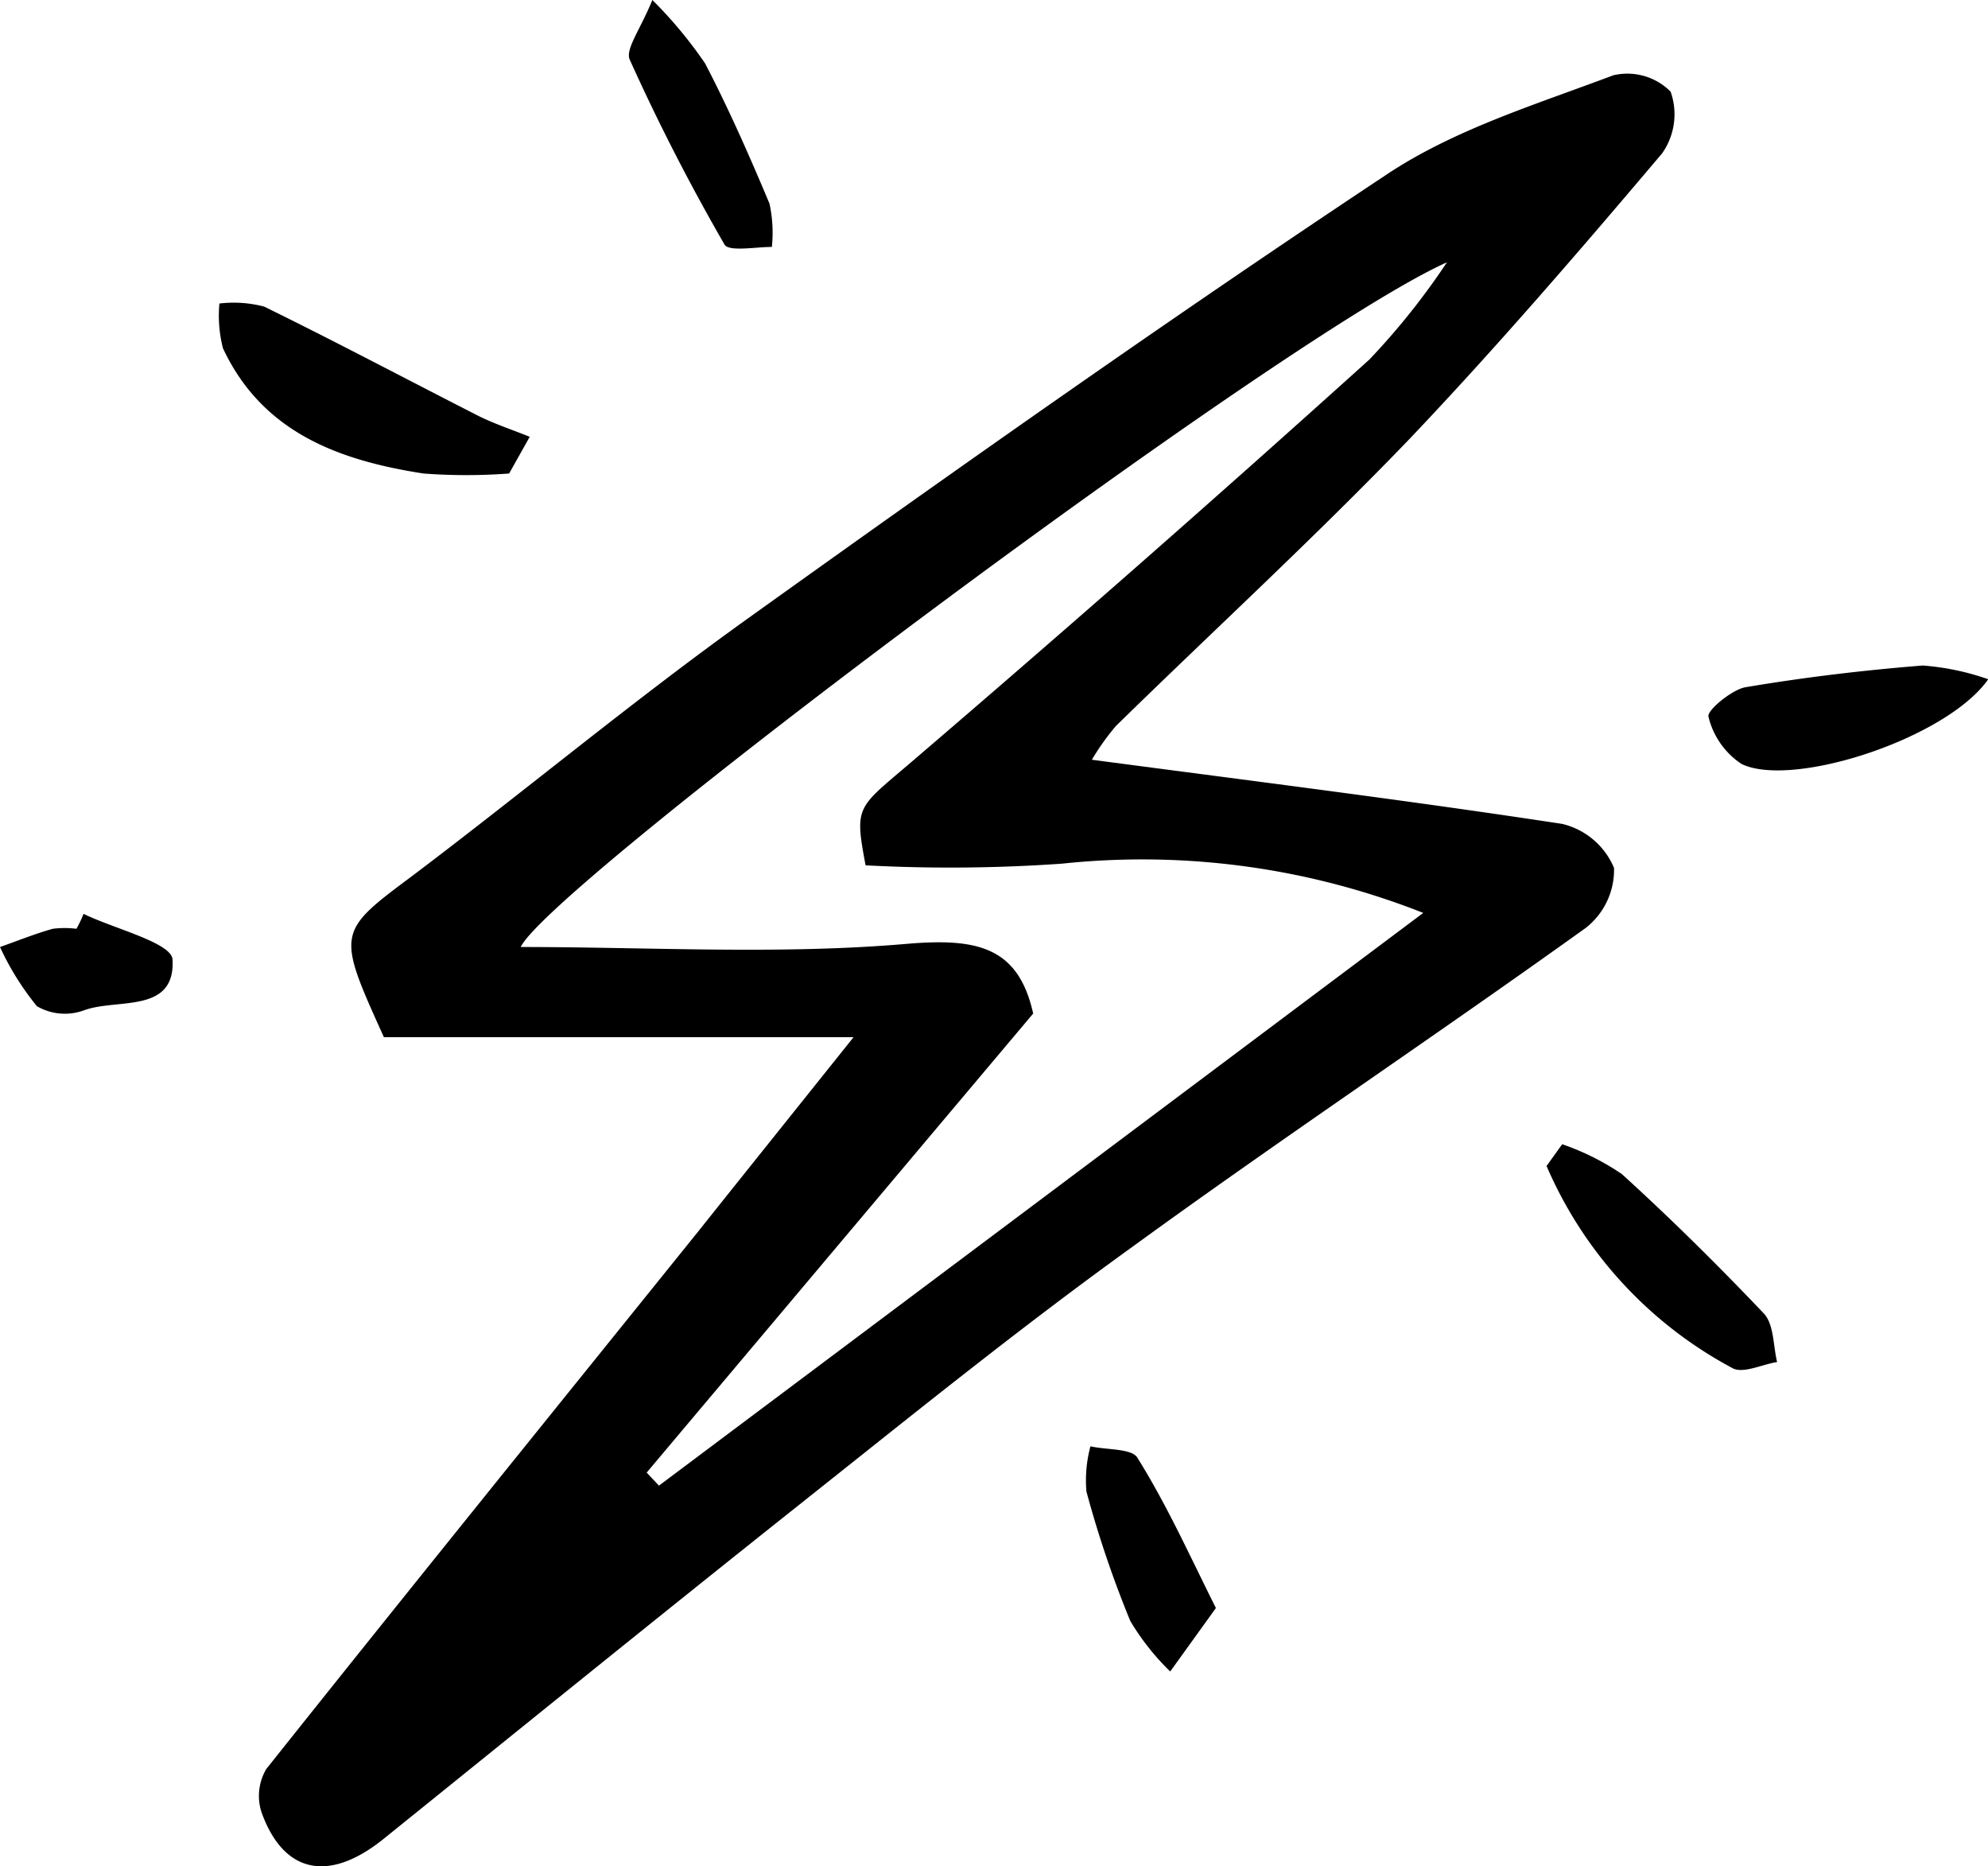 <svg xmlns="http://www.w3.org/2000/svg" viewBox="0 0 83.99 78.83"><title>flash</title><g id="Слой_2" data-name="Слой 2"><g id="Layer_1" data-name="Layer 1"><path d="M46.13,32.09C53,33,59.51,33.81,66,34.8a3.17,3.17,0,0,1,2.19,1.86A3.11,3.11,0,0,1,67,39.19c-6.34,4.55-12.84,8.88-19.14,13.46C43,56.15,38.4,59.88,33.75,63.57,27.86,68.25,22,73,16.17,77.7c-2.31,1.84-4.2,1.41-5.12-1.15a2.23,2.23,0,0,1,.2-1.83C17.3,67.12,23.42,59.56,29.51,52c2-2.51,4-5,6.55-8.19H16.22c-2-4.42-2-4.43,1.18-6.8,4.76-3.59,9.35-7.42,14.2-10.89,8.91-6.38,17.86-12.7,27-18.76,2.86-1.9,6.3-2.95,9.56-4.18a2.58,2.58,0,0,1,2.42.69,2.86,2.86,0,0,1-.36,2.61c-3.47,4.1-7,8.2-10.68,12.07-4,4.16-8.26,8.07-12.39,12.11A10.2,10.2,0,0,0,46.13,32.09ZM27.32,62.2l.52.55L60.13,38.56a32.29,32.29,0,0,0-15.27-2.08,67.51,67.51,0,0,1-8.29.07c-.48-2.54-.36-2.4,1.93-4.36q9.78-8.37,19.35-17a30,30,0,0,0,3.28-4.11C54.18,14.19,23.23,37.39,22,40c5.44,0,10.89.33,16.27-.13,3-.26,4.75.11,5.38,2.94Z"/><path d="M21.51,20a24.27,24.27,0,0,1-3.62,0c-3.55-.55-6.8-1.72-8.47-5.29a5.53,5.53,0,0,1-.15-1.89,5.07,5.07,0,0,1,1.89.13c3,1.47,6,3.06,9,4.59.71.36,1.48.61,2.22.91Z"/><path d="M84,28.69c-1.75,2.5-8.26,4.62-10.42,3.58a3.32,3.32,0,0,1-1.4-2c-.07-.27,1-1.14,1.55-1.24,2.48-.42,5-.72,7.5-.92A10.73,10.73,0,0,1,84,28.69Z"/><path d="M66,48.33a10.61,10.61,0,0,1,2.52,1.26c2.07,1.88,4.06,3.85,6,5.89.43.46.39,1.35.56,2.05-.64.1-1.43.5-1.88.26a17.53,17.53,0,0,1-7.86-8.54Z"/><path d="M27.56,0a18.14,18.14,0,0,1,2.23,2.68c1,1.92,1.88,3.92,2.72,5.92a5.8,5.8,0,0,1,.1,1.83c-.69,0-1.82.21-2-.1-1.46-2.53-2.8-5.14-4-7.8C26.4,2.09,27.05,1.26,27.56,0Z"/><path d="M51.37,67.92,49.44,70.6a10.26,10.26,0,0,1-1.69-2.14A45.69,45.69,0,0,1,45.9,63a5.51,5.51,0,0,1,.17-1.91c.7.16,1.79.08,2,.51C49.3,63.57,50.25,65.68,51.37,67.92Z"/><path d="M3.53,38.6c1.32.64,3.72,1.22,3.76,1.93.12,2.3-2.33,1.63-3.73,2.14a2.35,2.35,0,0,1-2-.17A11.61,11.61,0,0,1,0,40c.74-.26,1.48-.56,2.23-.77a4,4,0,0,1,1,0C3.36,39,3.45,38.8,3.53,38.6Z"/></g></g></svg>
